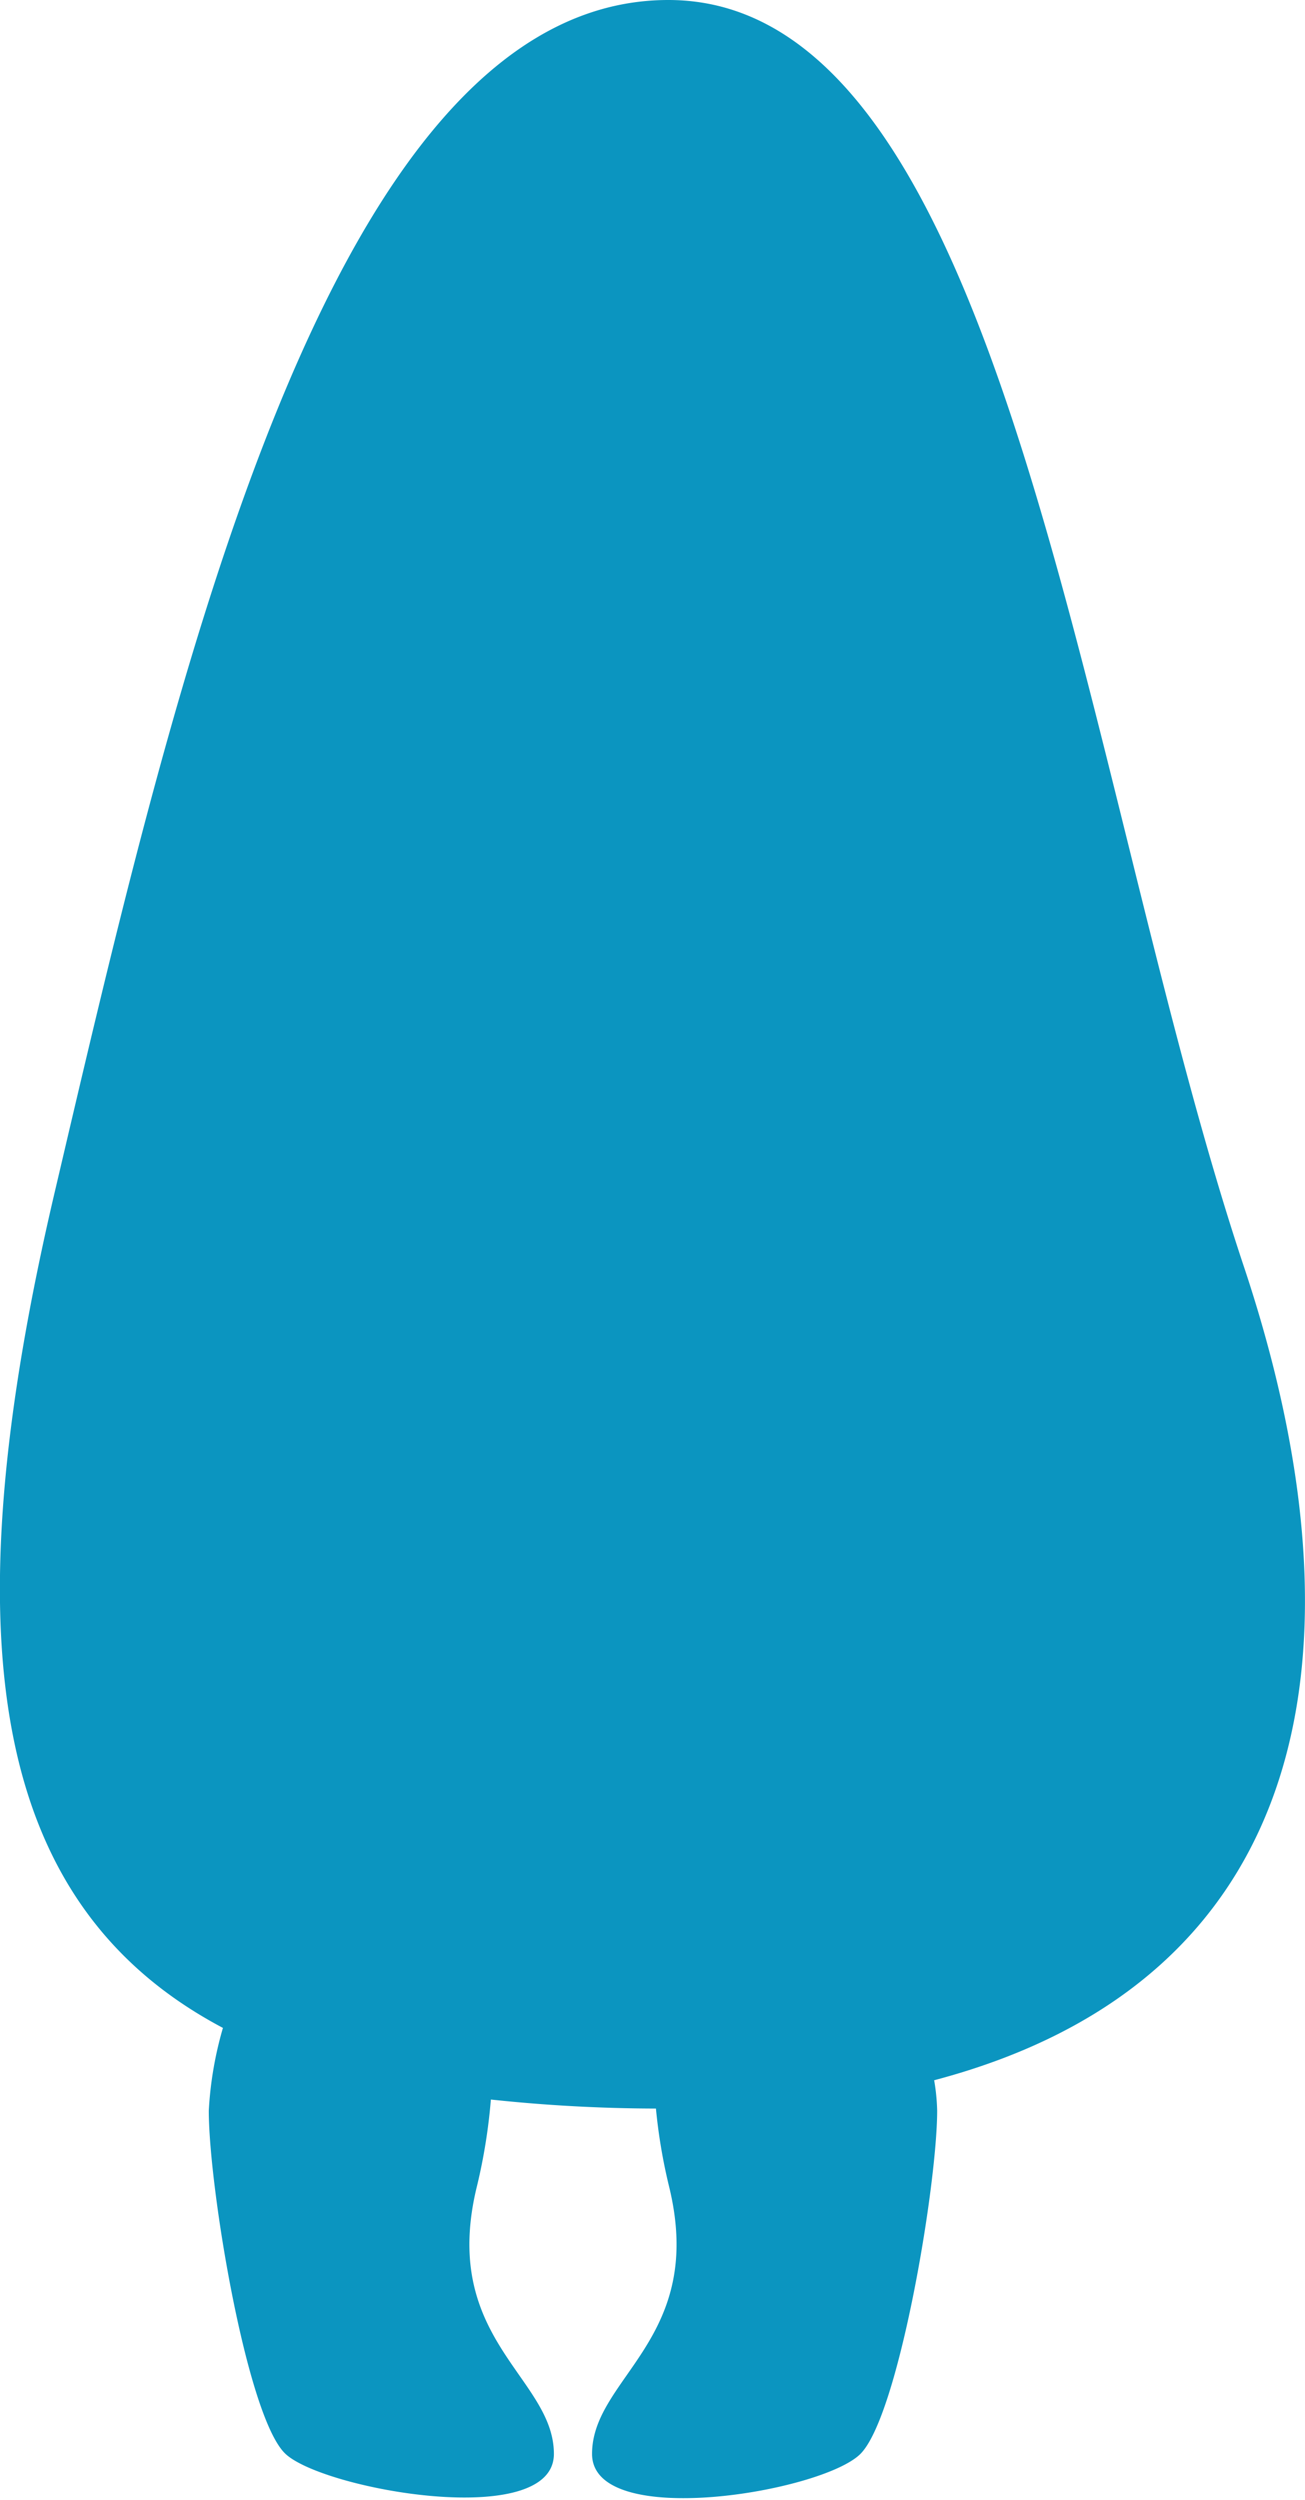 <svg id="Layer_1" data-name="Layer 1" xmlns="http://www.w3.org/2000/svg" viewBox="0 0 30.44 58.27"><defs><style>.cls-1{fill:#0b95c0;}</style></defs><title>bodies-icon</title><path class="cls-1" d="M763.57,190.58c-3.83-11.48-5.51-29.51-13.42-29.51S738.62,177,735.85,188.8c-2.46,10.44-1.54,16.66,3.91,19.54a8.5,8.5,0,0,0-.33,1.93c0,1.79.89,7.16,1.79,8s6.26,1.79,6.26,0-2.68-2.68-1.79-6.26a13.13,13.13,0,0,0,.32-2,37.07,37.07,0,0,0,3.85.21,12.85,12.85,0,0,0,.3,1.79c0.89,3.58-1.79,4.47-1.79,6.26s5.37,0.89,6.26,0,1.79-6.26,1.79-8a4.77,4.77,0,0,0-.07-0.71C765.18,207.23,766.56,199.53,763.57,190.58Z" transform="translate(-734.56 -161.07)"/></svg>